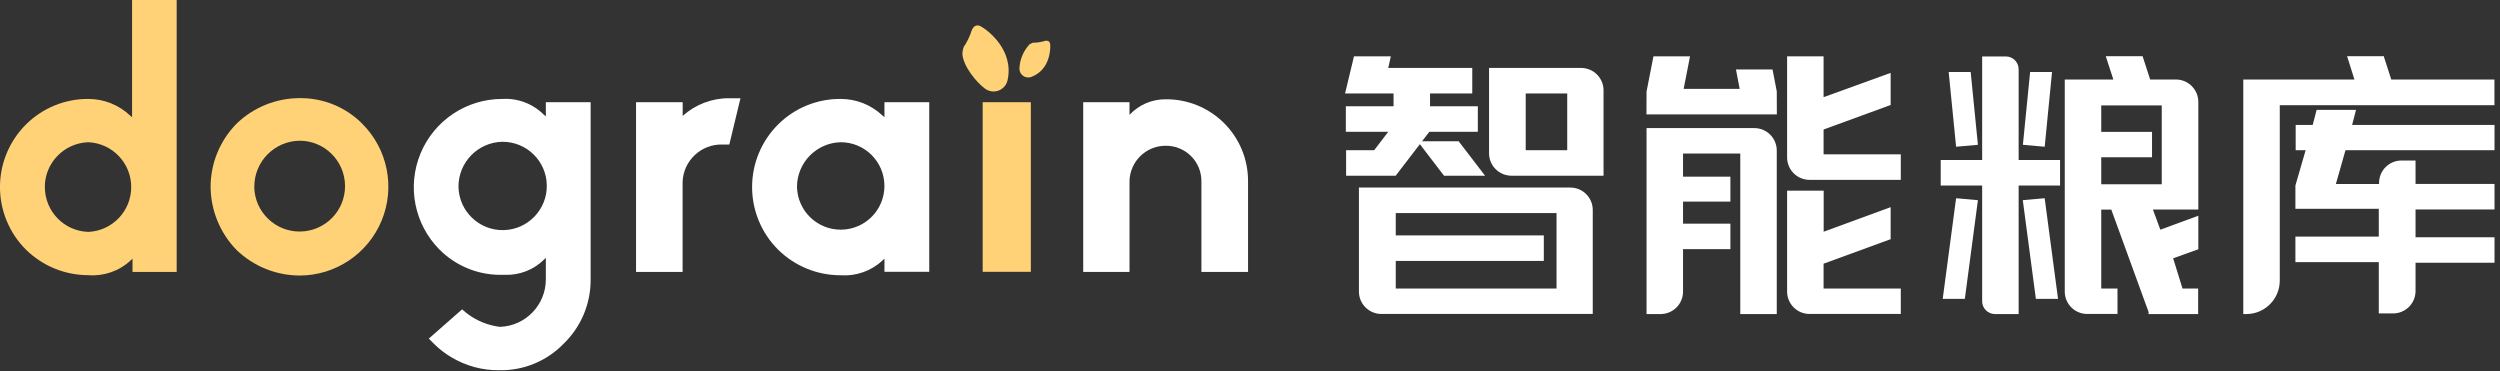 <?xml version="1.0" encoding="UTF-8"?>
<svg width="283px" height="42px" viewBox="0 0 283 42" version="1.1" xmlns="http://www.w3.org/2000/svg" xmlns:xlink="http://www.w3.org/1999/xlink">
    <rect x="0" y="0" width="283" height="42" fill="#333333" stroke="none"/>
    <!-- Generator: Sketch 51.2 (57519) - http://www.bohemiancoding.com/sketch -->
    <title>资源 11</title>
    <desc>Created with Sketch.</desc>
    <defs></defs>
    <g id="Page-1" stroke="none" stroke-width="1" fill="none" fill-rule="evenodd">
        <g id="资源-11" transform="translate(-1, 0)" fill-rule="nonzero">
            <polygon id="Shape" fill="#FFFFFF" points="201.65 7.86 197.51 7.86 197.93 10.06 191.59 10.06 192.31 6.38 188.17 6.38 187.39 10.36 187.38 12.85 187.38 12.95 202.14 12.95 202.13 10.34"></polygon>
            <path d="M199.6,14.5 L187.39,14.5 L187.39,35.55 L189,35.55 C190.399,35.539 191.526,34.399 191.52,33 L191.52,28.2 L196.88,28.2 L196.88,25.32 L191.52,25.32 L191.52,22.82 L196.88,22.82 L196.88,20 L191.52,20 L191.52,17.38 L198,17.38 L198,35.55 L202.13,35.55 L202.13,17 C202.108,15.617 200.983,14.505 199.6,14.5 Z" id="Shape" fill="#FFFFFF"></path>
            <path d="M207.43,14.66 L214.95,11.91 L215.02,11.91 L215.02,8.25 L207.43,11 L207.43,6.38 L203.3,6.38 L203.3,17.82 C203.3,18.494 203.568,19.14 204.044,19.616 C204.52,20.092 205.166,20.36 205.84,20.36 L216.17,20.36 L216.17,17.47 L207.43,17.47 L207.43,14.66 Z" id="Shape" fill="#FFFFFF"></path>
            <path d="M207.43,29.85 L214.95,27.1 L215.02,27.1 L215.02,23.45 L207.44,26.23 L207.44,21.58 L203.3,21.58 L203.3,33 C203.3,34.403 204.437,35.54 205.84,35.54 L216.17,35.54 L216.17,32.66 L207.43,32.66 L207.43,29.85 Z" id="Shape" fill="#FFFFFF"></path>
            <path d="M267.7,12.44 L263.24,12.44 L262.8,14.14 L260.87,14.14 L260.87,17 L262,17 L260.84,21 L260.84,23.64 L270.28,23.64 L270.28,26.78 L260.84,26.78 L260.84,29.67 L270.28,29.67 L270.28,35.48 L271.87,35.48 C273.261,35.497 274.407,34.391 274.44,33 L274.44,29.74 L283.38,29.74 L283.38,26.86 L274.44,26.86 L274.44,23.71 L283.38,23.71 L283.38,20.82 L274.44,20.82 L274.44,18.17 L272.85,18.17 C271.447,18.17 270.31,19.307 270.31,20.71 L270.31,20.83 L265.42,20.83 L266.51,17 L283.38,17 L283.38,14.14 L267.26,14.14 L267.7,12.44 Z" id="Shape" fill="#FFFFFF"></path>
            <path d="M271.69,9 L270.86,6.43 L270.86,6.36 L266.69,6.36 L267.52,9 L254.94,9 L254.94,35.55 L255.29,35.55 C257.375,35.545 259.065,33.855 259.07,31.77 L259.07,11.91 L283.37,11.91 L283.37,9 L271.69,9 Z" id="Shape" fill="#FFFFFF"></path>
            <polygon id="Shape" fill="#FFFFFF" points="220.93 33.72 220.92 33.83 223.42 33.83 224.9 22.66 222.43 22.44"></polygon>
            <polygon id="Shape" fill="#FFFFFF" points="232.45 22.44 229.98 22.66 231.45 33.75 231.46 33.83 233.97 33.83 232.47 22.54"></polygon>
            <polygon id="Shape" fill="#FFFFFF" points="224.9 16.39 224.08 8.15 221.59 8.15 222.43 16.61"></polygon>
            <polygon id="Shape" fill="#FFFFFF" points="233.29 8.15 230.81 8.15 230 16.3 229.99 16.39 232.46 16.61"></polygon>
            <path d="M229.51,7.83 C229.505,7.037 228.863,6.395 228.07,6.39 L225.38,6.39 L225.38,18.11 L220.69,18.11 L220.69,21 L225.38,21 L225.38,34.1 C225.38,34.897 226.023,35.545 226.82,35.55 L229.51,35.55 L229.51,21 L234.2,21 L234.2,18.11 L229.51,18.11 L229.51,7.83 Z" id="Shape" fill="#FFFFFF"></path>
            <path d="M247.31,9 L244.4,9 L243.54,6.36 L239.37,6.36 L240.23,9 L234.73,9 L234.73,33 C234.73,34.403 235.867,35.54 237.27,35.54 L240.7,35.54 L240.7,32.66 L238.86,32.66 L238.86,23.73 L240,23.73 L244.22,35.32 L244.22,35.55 L249.83,35.55 L249.83,32.66 L248.06,32.66 L247,29.24 L249.78,28.24 L249.85,28.24 L249.85,24.42 L245.55,26 L244.71,23.72 L249.85,23.72 L249.85,11.56 C249.855,10.883 249.59,10.232 249.113,9.751 C248.636,9.27 247.987,9 247.31,9 Z M238.86,17.8 L244.61,17.8 L244.61,14.93 L238.86,14.93 L238.86,11.93 L245.71,11.93 L245.71,20.86 L238.86,20.86 L238.86,17.8 Z" id="Shape" fill="#FFFFFF"></path>
            <polygon id="Shape" fill="#FFFFFF" points="153.38 17 153.38 19.89 158.99 19.89 161.73 16.32 164.43 19.85 164.46 19.89 169.11 19.89 166.15 16.03 166.12 15.99 161.98 15.99 162.8 14.92 168.29 14.92 168.29 12.03 162.88 12.03 162.88 10.58 167.66 10.58 167.66 7.69 158.15 7.69 158.44 6.38 154.27 6.38 153.29 10.46 153.26 10.58 158.75 10.58 158.75 12.03 153.35 12.03 153.35 14.92 158.15 14.92 156.56 17"></polygon>
            <path d="M180,7.69 L169.56,7.69 L169.56,17.35 C169.56,18.753 170.697,19.89 172.1,19.89 L182.52,19.89 L182.52,10.23 C182.52,8.835 181.395,7.701 180,7.69 Z M178.41,10.58 L178.41,17 L173.71,17 L173.71,10.58 L178.41,10.58 Z" id="Shape" fill="#FFFFFF"></path>
            <path d="M178.75,21.23 L154.83,21.23 L154.83,33 C154.83,34.403 155.967,35.54 157.37,35.54 L181.3,35.54 L181.3,23.77 C181.3,23.095 181.031,22.447 180.553,21.97 C180.074,21.494 179.425,21.227 178.75,21.23 Z M159,26.65 L159,24.12 L177.2,24.12 L177.2,32.66 L159,32.66 L159,29.54 L175.76,29.54 L175.76,26.65 L159,26.65 Z" id="Shape" fill="#FFFFFF"></path>
            <path d="M52.06,40.42 C51.39,40.021 50.769,39.545 50.21,39 L49.54,38.33 L53.31,35.02 L53.86,35.48 C54.946,36.31 56.233,36.835 57.59,37 C60.502,36.903 62.808,34.504 62.79,31.59 L62.79,29.18 L62.58,29.39 C61.41,30.541 59.82,31.162 58.18,31.11 L57.47,31.11 C54.948,31.068 52.542,30.045 50.76,28.26 C47.905,25.397 47.056,21.096 48.608,17.362 C50.159,13.629 53.807,11.197 57.85,11.2 C59.612,11.091 61.336,11.747 62.58,13 L62.79,13.17 L62.79,11.57 L67.86,11.57 L67.86,31.66 C67.874,34.393 66.768,37.013 64.8,38.91 C62.913,40.861 60.304,41.946 57.59,41.91 C55.643,41.943 53.726,41.427 52.06,40.42 Z M52.9,21.17 C52.966,23.921 55.243,26.102 57.995,26.049 C60.746,25.996 62.938,23.729 62.898,20.977 C62.858,18.226 60.602,16.023 57.85,16.05 C55.077,16.116 52.872,18.397 52.9,21.17 Z" id="Shape" fill="#FFFFFF"></path>
            <path d="M73,30.78 L73,11.57 L78.28,11.57 L78.28,13.12 C79.727,11.816 81.612,11.102 83.56,11.12 L84.82,11.12 L83.56,16.36 L82.76,16.36 C80.354,16.304 78.352,18.195 78.27,20.6 L78.27,30.78 L73,30.78 Z" id="Shape" fill="#FFFFFF"></path>
            <path d="M89.08,28.26 C87.196,26.384 86.137,23.834 86.137,21.175 C86.137,18.516 87.196,15.966 89.08,14.09 C90.961,12.217 93.515,11.176 96.17,11.2 C97.934,11.198 99.631,11.875 100.91,13.09 L101.12,13.26 L101.12,11.57 L106.19,11.57 L106.19,30.77 L101.12,30.77 L101.12,29.27 L100.91,29.48 C99.63,30.672 97.914,31.28 96.17,31.16 C93.517,31.166 90.968,30.124 89.08,28.26 Z M91.22,21.17 C91.286,23.887 93.53,26.043 96.248,25.999 C98.966,25.956 101.14,23.729 101.118,21.011 C101.097,18.293 98.888,16.101 96.17,16.1 C93.417,16.165 91.219,18.416 91.22,21.17 Z" id="Shape" fill="#FFFFFF"></path>
            <path d="M137,30.78 L137,20.5 C137,19.427 136.569,18.399 135.804,17.647 C135.038,16.894 134.003,16.481 132.93,16.5 C130.714,16.51 128.909,18.284 128.86,20.5 L128.86,30.78 L123.62,30.78 L123.62,11.57 L128.86,11.57 L128.86,13 C129.912,11.872 131.387,11.234 132.93,11.24 C135.412,11.21 137.801,12.18 139.56,13.932 C141.319,15.683 142.299,18.068 142.28,20.55 L142.28,30.78 L137,30.78 Z" id="Shape" fill="#FFFFFF"></path>
            <path d="M111,3.44 C111,3.44 111.28,2.6 112,2.97 C112.72,3.34 115.81,5.61 115.06,9.06 C114.951,9.596 114.578,10.04 114.07,10.241 C113.562,10.443 112.987,10.375 112.54,10.06 C111.54,9.35 109.99,7.45 109.94,6.06 C110,5.27 110.26,5.06 110.26,5.06 C110.569,4.551 110.818,4.007 111,3.44 Z" id="Shape" fill="#FFD278"></path>
            <path d="M119.29,4.63 C119.29,4.63 119.82,4.48 119.88,4.99 C119.94,5.5 119.88,7.88 117.79,8.69 C117.468,8.828 117.097,8.787 116.813,8.582 C116.528,8.378 116.372,8.039 116.4,7.69 C116.46,6.685 116.87,5.733 117.56,5 C117.99,4.75 118.17,4.83 118.17,4.83 C118.55,4.809 118.926,4.741 119.29,4.63 Z" id="Shape" fill="#FFD278"></path>
            <path d="M3.94,28.26 C2.056,26.384 0.997,23.834 0.997,21.175 C0.997,18.516 2.056,15.966 3.94,14.09 C5.814,12.224 8.356,11.184 11,11.2 C12.764,11.198 14.461,11.875 15.74,13.09 L15.95,13.26 L15.95,0 L21,0 L21,30.78 L16,30.78 L16,29.27 L15.79,29.48 C14.497,30.681 12.76,31.287 11,31.15 C8.359,31.151 5.823,30.113 3.94,28.26 Z M6.08,21.17 C6.073,23.916 8.255,26.169 11,26.25 C13.715,26.129 15.855,23.893 15.855,21.175 C15.855,18.457 13.715,16.221 11,16.1 C8.259,16.186 6.079,18.428 6.07,21.17 L6.08,21.17 Z" id="Shape" fill="#FFD278"></path>
            <path d="M27.78,28.3 C25.918,26.391 24.865,23.837 24.84,21.17 C24.839,18.486 25.895,15.91 27.78,14 C29.692,12.149 32.249,11.113 34.91,11.11 C37.567,11.073 40.126,12.116 42,14 C44.886,16.873 45.756,21.202 44.203,24.966 C42.651,28.73 38.982,31.187 34.91,31.19 C32.25,31.179 29.697,30.144 27.78,28.3 Z M29.78,21.17 C29.835,23.998 32.164,26.25 34.992,26.209 C37.82,26.169 40.084,23.852 40.059,21.024 C40.033,18.196 37.728,15.92 34.9,15.93 C32.045,15.974 29.762,18.315 29.79,21.17 L29.78,21.17 Z" id="Shape" fill="#FFD278"></path>
            <rect id="Rectangle-path" fill="#FFD278" x="112.24" y="11.57" width="5.45" height="19.2"></rect>
        </g>
    </g>
</svg>
